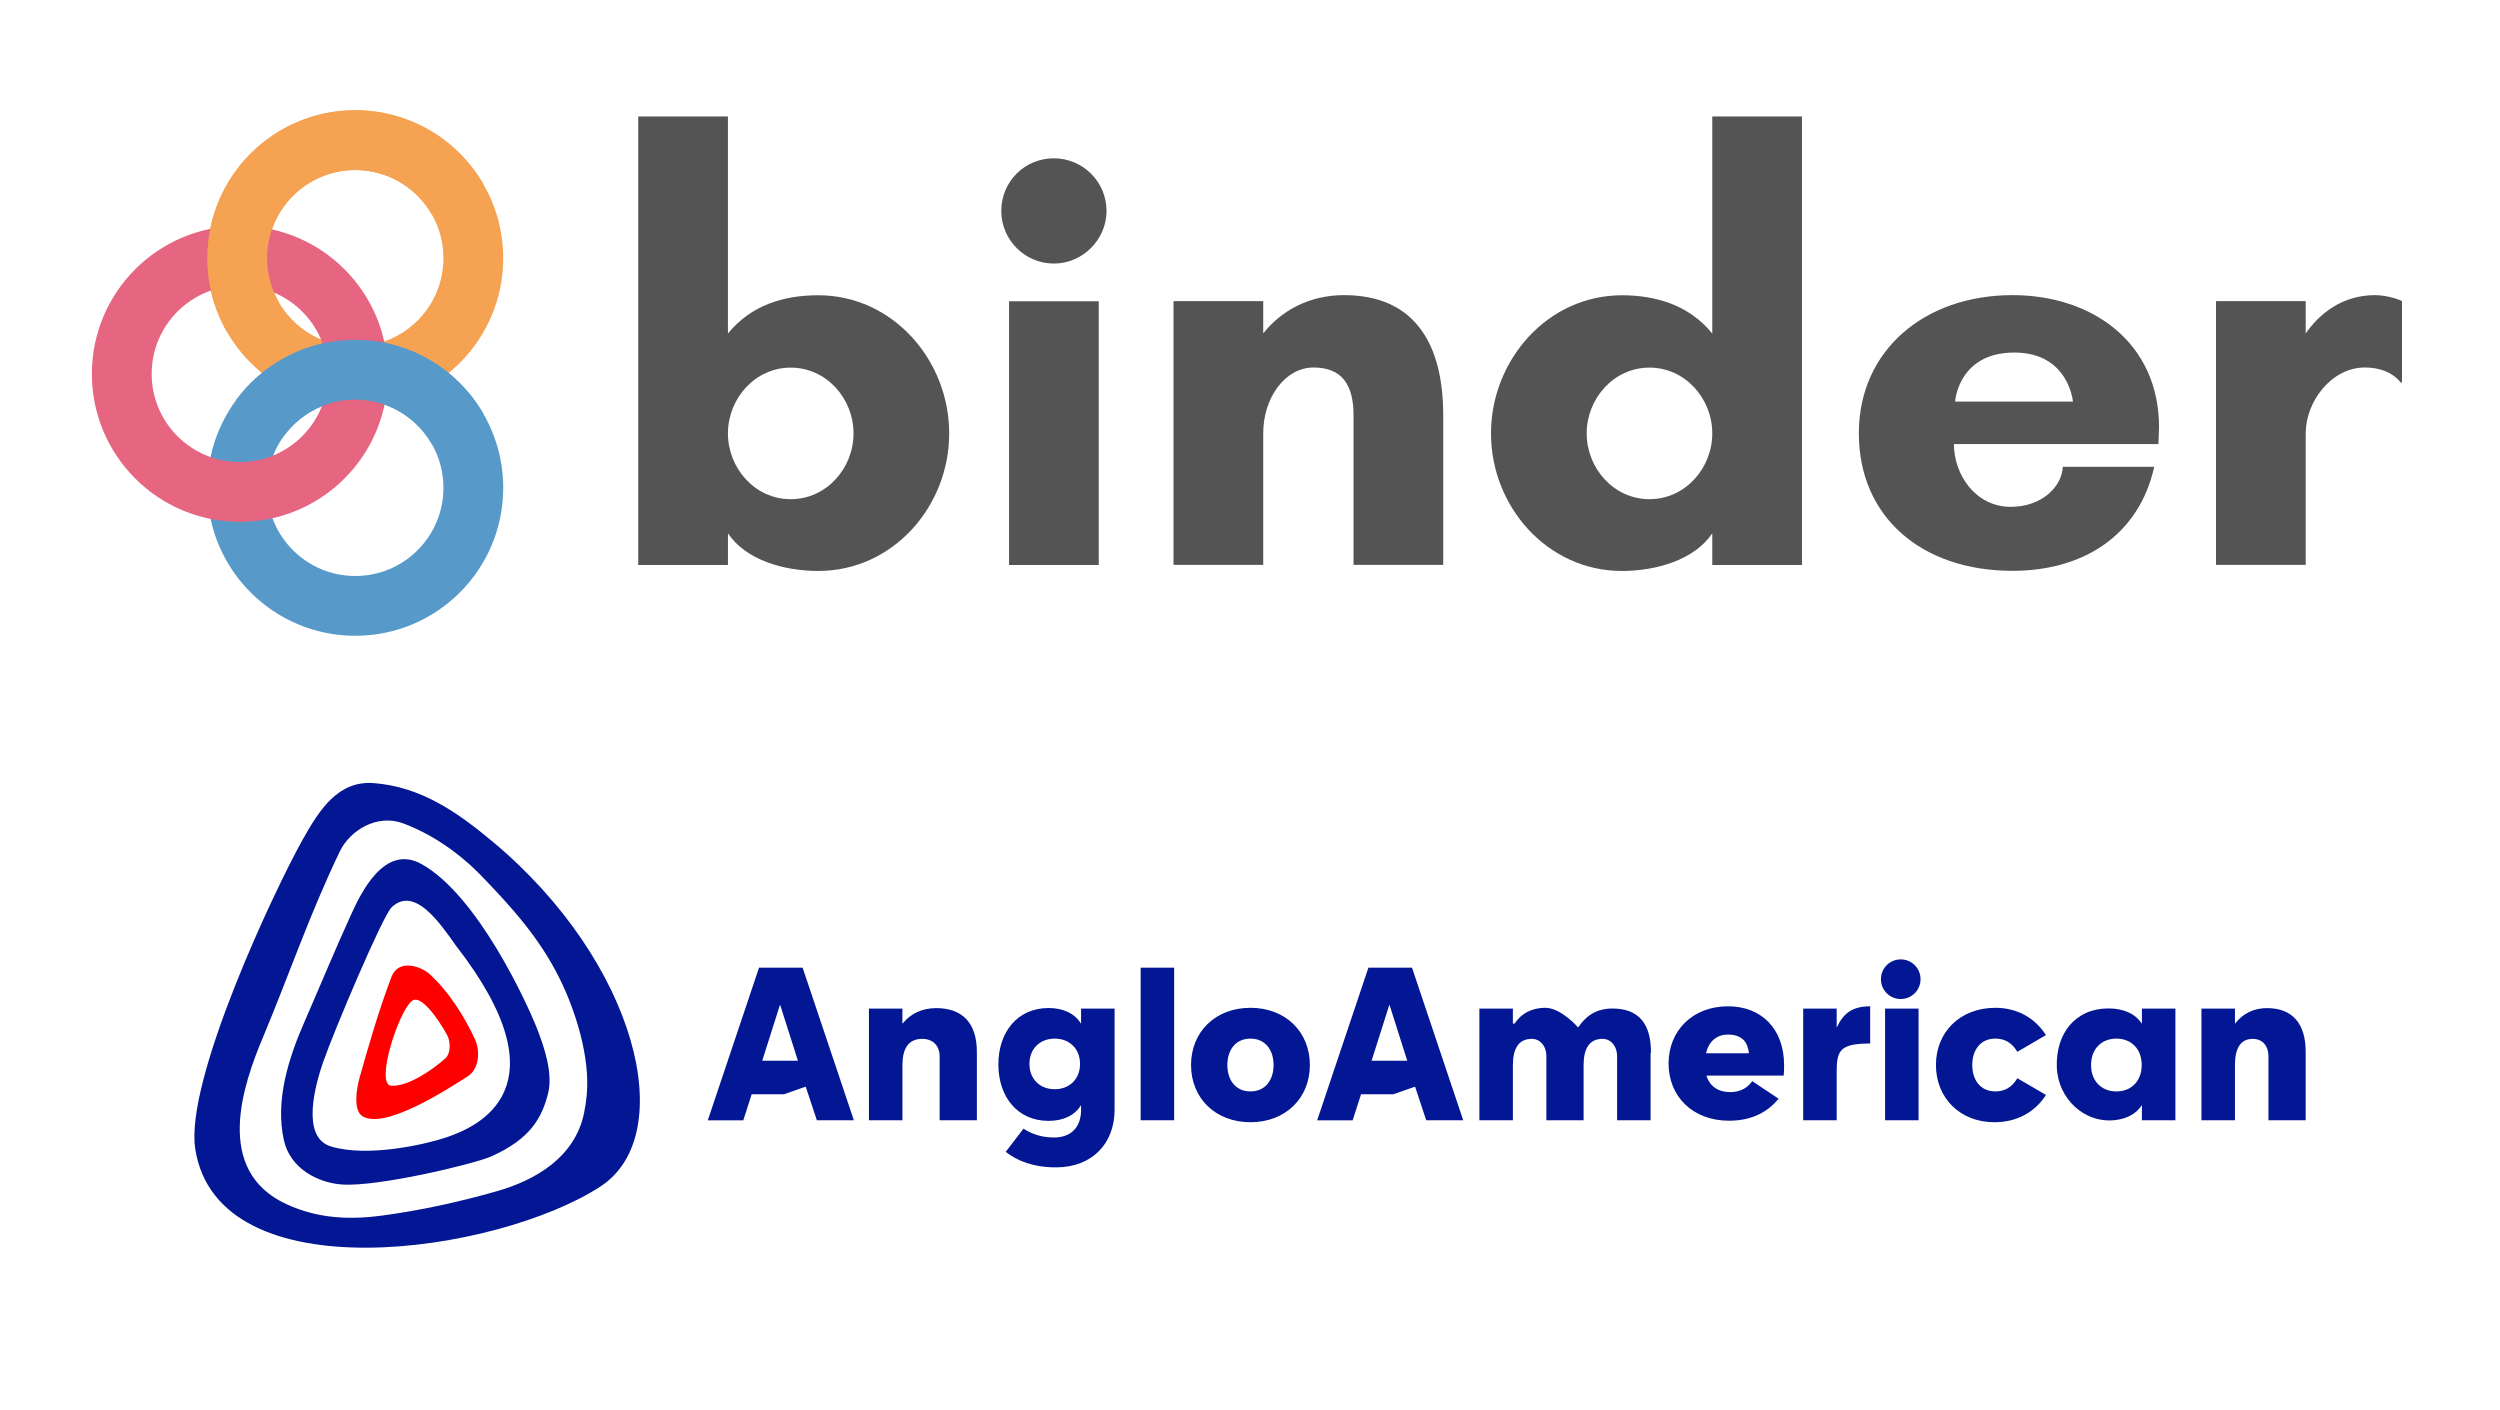 <?xml version="1.0" encoding="UTF-8" standalone="no" ?>
<!DOCTYPE svg PUBLIC "-//W3C//DTD SVG 1.1//EN" "http://www.w3.org/Graphics/SVG/1.1/DTD/svg11.dtd">
<svg xmlns="http://www.w3.org/2000/svg" xmlns:xlink="http://www.w3.org/1999/xlink" version="1.1" width="390" height="220" viewBox="0 0 390 220" xml:space="preserve">
<desc>Created with Fabric.js 5.2.4</desc>
<defs>
</defs>
<g transform="matrix(1 0 0 1 195 110)" id="373ef8f8-da3e-4882-96e7-5b6bbf057cc7"  >
<rect style="stroke: none; stroke-width: 1; stroke-dasharray: none; stroke-linecap: butt; stroke-dashoffset: 0; stroke-linejoin: miter; stroke-miterlimit: 4; fill: rgb(255,255,255); fill-rule: nonzero; opacity: 1; visibility: hidden;" vector-effect="non-scaling-stroke"  x="-195" y="-110" rx="0" ry="0" width="390" height="220" />
</g>
<g transform="matrix(Infinity NaN NaN Infinity 0 0)" id="8f44409c-da7a-4d6d-b219-5738fd509375"  >
</g>
<g transform="matrix(1.93 0 0 1.93 195 58.19)"  >
<g style="" vector-effect="non-scaling-stroke"   >
		<g transform="matrix(1 0 0 1 -36.88 -2.37)"  >
<path style="stroke: none; stroke-width: 1; stroke-dasharray: none; stroke-linecap: butt; stroke-dashoffset: 0; stroke-linejoin: miter; stroke-miterlimit: 4; fill: rgb(84,84,84); fill-rule: nonzero; opacity: 1;" vector-effect="non-scaling-stroke"  transform=" translate(-63.32, -30.84)" d="M 50.751 48.727 L 50.751 12.472 L 58.002 12.472 L 58.002 30.019 C 59.887 27.699 62.546 26.925 65.301 26.925 C 71.343 26.925 75.887 32.194 75.887 38.092 C 75.887 43.99 71.344 49.21 65.302 49.21 C 62.547 49.21 59.453 48.34 58.003 46.164 L 58.003 48.726 L 50.751 48.726 z M 63.078 43.409 C 65.978 43.409 68.154 40.895 68.154 38.092 C 68.154 35.289 65.979 32.775 63.078 32.775 C 60.177 32.775 58.002 35.289 58.002 38.092 C 58.002 40.895 60.178 43.409 63.078 43.409 z" stroke-linecap="round" />
</g>
		<g transform="matrix(1 0 0 1 -15.85 -0.92)"  >
<path style="stroke: none; stroke-width: 1; stroke-dasharray: none; stroke-linecap: butt; stroke-dashoffset: 0; stroke-linejoin: miter; stroke-miterlimit: 4; fill: rgb(84,84,84); fill-rule: nonzero; opacity: 1;" vector-effect="non-scaling-stroke"  transform=" translate(-84.35, -32.29)" d="M 84.35 15.855 C 86.67 15.855 88.604 17.74 88.604 20.109 C 88.604 22.429 86.67 24.363 84.35 24.363 C 81.981 24.363 80.096 22.429 80.096 20.109 C 80.096 17.741 81.981 15.855 84.35 15.855 z M 80.724 48.727 L 80.724 27.409 L 87.975 27.409 L 87.975 48.727 L 80.724 48.727 z" stroke-linecap="round" />
</g>
		<g transform="matrix(1 0 0 1 4.72 4.61)"  >
<path style="stroke: none; stroke-width: 1; stroke-dasharray: none; stroke-linecap: butt; stroke-dashoffset: 0; stroke-linejoin: miter; stroke-miterlimit: 4; fill: rgb(84,84,84); fill-rule: nonzero; opacity: 1;" vector-effect="non-scaling-stroke"  transform=" translate(-104.92, -37.83)" d="M 115.819 48.727 L 108.569 48.727 L 108.569 36.642 C 108.569 34.128 107.602 32.775 105.33 32.775 C 103.058 32.775 101.269 35.192 101.269 38.092 L 101.269 48.727 L 94.018 48.727 L 94.018 27.409 L 101.269 27.409 L 101.269 30.019 C 102.719 28.182 104.991 26.925 107.795 26.925 C 113.499 26.925 115.819 30.841 115.819 36.641 L 115.819 48.727 z" stroke-linecap="round" />
</g>
		<g transform="matrix(1 0 0 1 32.05 -2.37)"  >
<path style="stroke: none; stroke-width: 1; stroke-dasharray: none; stroke-linecap: butt; stroke-dashoffset: 0; stroke-linejoin: miter; stroke-miterlimit: 4; fill: rgb(84,84,84); fill-rule: nonzero; opacity: 1;" vector-effect="non-scaling-stroke"  transform=" translate(-132.26, -30.84)" d="M 144.826 48.727 L 137.575 48.727 L 137.575 46.165 C 136.125 48.341 132.983 49.211 130.276 49.211 C 124.233 49.211 119.689 43.99 119.689 38.093 C 119.689 32.196 124.233 26.926 130.276 26.926 C 132.983 26.926 135.69 27.699 137.575 30.02 L 137.575 12.472 L 144.826 12.472 L 144.826 48.727 z M 132.499 32.774 C 129.599 32.774 127.424 35.288 127.424 38.091 C 127.424 40.894 129.599 43.408 132.499 43.408 C 135.399 43.408 137.575 40.894 137.575 38.091 C 137.575 35.288 135.399 32.774 132.499 32.774 z" stroke-linecap="round" />
</g>
		<g transform="matrix(1 0 0 1 61.35 4.85)"  >
<path style="stroke: none; stroke-width: 1; stroke-dasharray: none; stroke-linecap: butt; stroke-dashoffset: 0; stroke-linejoin: miter; stroke-miterlimit: 4; fill: rgb(84,84,84); fill-rule: nonzero; opacity: 1;" vector-effect="non-scaling-stroke"  transform=" translate(-161.56, -38.07)" d="M 173.639 38.962 L 157.107 38.962 C 157.107 41.428 158.847 44.037 161.699 44.037 C 164.261 44.037 165.857 42.346 165.905 40.799 L 173.301 40.799 C 172.045 46.406 167.5 49.21 161.845 49.21 C 154.497 49.21 149.422 44.859 149.422 38.092 C 149.422 31.421 154.691 26.925 161.845 26.925 C 168.323 26.925 173.688 30.792 173.688 37.608 C 173.687 38.043 173.639 38.527 173.639 38.962 z M 166.726 35.53 C 166.726 35.53 166.388 31.566 161.99 31.566 C 157.445 31.566 157.204 35.53 157.204 35.53 L 166.726 35.53 z" stroke-linecap="round" />
</g>
		<g transform="matrix(1 0 0 1 85.6 4.61)"  >
<path style="stroke: none; stroke-width: 1; stroke-dasharray: none; stroke-linecap: butt; stroke-dashoffset: 0; stroke-linejoin: miter; stroke-miterlimit: 4; fill: rgb(84,84,84); fill-rule: nonzero; opacity: 1;" vector-effect="non-scaling-stroke"  transform=" translate(-185.8, -37.83)" d="M 185.532 38.092 L 185.532 48.727 L 178.281 48.727 L 178.281 27.409 L 185.532 27.409 L 185.532 30.019 C 186.643 28.424 188.481 26.925 191.139 26.925 C 191.768 26.925 192.735 27.118 193.315 27.408 L 193.315 33.982 L 193.217 33.982 C 192.492 33.112 191.429 32.774 190.317 32.774 C 187.61 32.774 185.532 35.53 185.532 38.092 z" stroke-linecap="round" />
</g>
		<g transform="matrix(1 0 0 1 -72.32 -9.28)"  >
<circle style="stroke: rgb(245,162,82); stroke-width: 4.834; stroke-dasharray: none; stroke-linecap: butt; stroke-dashoffset: 0; stroke-linejoin: miter; stroke-miterlimit: 10; fill: none; fill-rule: nonzero; opacity: 1;" vector-effect="non-scaling-stroke"  cx="0" cy="0" r="9.542" />
</g>
		<g transform="matrix(1 0 0 1 -72.32 9.28)"  >
<circle style="stroke: rgb(87,154,202); stroke-width: 4.834; stroke-dasharray: none; stroke-linecap: butt; stroke-dashoffset: 0; stroke-linejoin: miter; stroke-miterlimit: 10; fill: none; fill-rule: nonzero; opacity: 1;" vector-effect="non-scaling-stroke"  cx="0" cy="0" r="9.543" />
</g>
		<g transform="matrix(1 0 0 1 -81.65 0.07)"  >
<circle style="stroke: rgb(230,101,129); stroke-width: 4.834; stroke-dasharray: none; stroke-linecap: butt; stroke-dashoffset: 0; stroke-linejoin: miter; stroke-miterlimit: 10; fill: none; fill-rule: nonzero; opacity: 1;" vector-effect="non-scaling-stroke"  cx="0" cy="0" r="9.543" />
</g>
		<g transform="matrix(1 0 0 1 -72.03 2.13)"  >
<path style="stroke: rgb(87,154,202); stroke-width: 4.834; stroke-dasharray: none; stroke-linecap: butt; stroke-dashoffset: 0; stroke-linejoin: miter; stroke-miterlimit: 10; fill: none; fill-rule: nonzero; opacity: 1;" vector-effect="non-scaling-stroke"  transform=" translate(-28.17, -35.35)" d="M 20.196 36.836 C 20.955 35.805 21.936 34.909 23.117 34.229 C 27.683 31.599 33.518 33.169 36.148 37.736" stroke-linecap="round" />
</g>
		<g transform="matrix(1 0 0 1 -72.96 -11.67)"  >
<path style="stroke: rgb(245,162,82); stroke-width: 4.834; stroke-dasharray: none; stroke-linecap: butt; stroke-dashoffset: 0; stroke-linejoin: miter; stroke-miterlimit: 10; fill: none; fill-rule: nonzero; opacity: 1;" vector-effect="non-scaling-stroke"  transform=" translate(-27.24, -21.55)" d="M 19.61 28.701 C 16.98 24.135 18.549 18.3 23.117 15.669 C 27.684 13.039 33.518 14.61 36.148 19.177" stroke-linecap="round" />
</g>
</g>
</g>
<g transform="matrix(1.49 0 0 1.49 390 255.22)"  >
<g style="" vector-effect="non-scaling-stroke"   >
		<g transform="matrix(1 0 0 1 0 0)"  >
<path style="stroke: none; stroke-width: 1; stroke-dasharray: none; stroke-linecap: butt; stroke-dashoffset: 0; stroke-linejoin: miter; stroke-miterlimit: 4; fill: rgb(3,23,149); fill-rule: nonzero; opacity: 1;" vector-effect="non-scaling-stroke"  transform=" translate(-92.15, -20.5)" d="M 26.168 5.381 C 23.004 2.737 19.868 0.583 15.796 0.264 C 12.701 0.021 11.077 2.542 9.612 5.146 C 7.166 9.496 -0.69 26.159 0.225 32.127 C 2.183 44.903 26.573 41.248 35.526 35.429 C 42.461 30.923 38.741 15.886 26.168 5.381 M 34.347 27.429 C 34.297 27.966 34.221 28.495 34.114 29.011 C 33.313 32.9 29.855 34.885 26.431 35.854 C 23.178 36.775 19.871 37.5 16.526 37.951 C 13.756 38.325 10.964 38.239 8.199 36.969 C 1.777 34.02 4.404 26.527 6.129 22.416 C 8.37 17.075 10.195 11.673 12.833 6.207 C 13.724 4.36 16.095 2.927 18.346 3.771 C 20.935 4.743 23.295 6.404 25.213 8.393 C 27.879 11.161 30.246 13.791 31.976 17.281 C 33.376 20.105 34.65 24.146 34.347 27.429 M 29.984 21.578 C 29.17 19.515 24.882 10.097 19.978 7.334 C 16.717 5.496 14.659 9.873 13.844 11.645 C 12.412 14.763 11.112 17.943 9.736 21.088 C 8.392 24.159 7.161 27.916 7.959 31.413 C 8.51 33.827 10.865 35.085 13.001 35.243 C 16.109 35.474 24.569 33.448 26.025 32.797 C 29.45 31.269 30.434 29.429 30.972 27.327 C 31.416 25.585 30.675 23.331 29.984 21.578 M 22.077 31.149 C 20.223 31.772 15.208 32.894 12.046 31.926 C 9.383 31.112 10.712 26.471 11.392 24.523 C 12.317 21.872 16.558 11.822 17.351 11.076 C 19.327 9.216 21.522 12.411 22.925 14.398 C 32.624 26.864 24.842 30.22 22.077 31.149 M 57.627 29.648 L 54.401 29.648 L 53.434 26.729 L 53.39 26.729 L 51.549 27.378 L 48.721 27.378 L 47.991 29.649 L 44.896 29.649 L 49.361 16.349 L 53.161 16.349 L 57.627 29.648 z M 49.64 24.458 L 52.75 24.458 L 51.204 19.592 L 51.185 19.592 L 49.64 24.458 z M 68.347 29.648 L 65.103 29.648 L 65.103 24.086 C 65.103 23.127 64.495 22.552 63.582 22.552 C 62.366 22.552 61.859 23.415 61.859 24.853 L 61.859 29.647 L 58.94 29.647 L 58.94 19.916 L 61.859 19.916 L 61.859 21.214 L 61.879 21.214 C 62.568 20.351 63.582 19.872 64.798 19.872 C 67.13 19.872 68.346 21.214 68.346 23.686 L 68.346 29.648 z M 77.43 19.916 L 80.349 19.916 L 80.349 28.736 C 80.349 31.629 78.433 33.751 75.239 33.751 C 73.232 33.751 71.863 33.173 70.859 32.401 L 72.41 30.376 C 72.921 30.704 73.779 31.148 75.056 31.148 C 76.644 31.148 77.428 30.164 77.428 28.737 L 77.428 28.35 L 77.41 28.35 C 76.881 29.218 75.877 29.7 74.6 29.7 C 71.862 29.7 70.22 27.578 70.22 24.781 C 70.22 21.984 71.862 19.863 74.6 19.863 C 75.877 19.863 76.881 20.345 77.41 21.213 L 77.428 21.213 L 77.428 19.916 z M 77.337 24.735 C 77.337 23.412 76.416 22.53 75.132 22.53 C 73.847 22.53 72.927 23.413 72.927 24.735 C 72.927 26.058 73.847 26.94 75.132 26.94 C 76.417 26.941 77.337 26.059 77.337 24.735 M 85.54 29.648 L 82.62 29.648 L 82.62 16.348 L 85.539 16.348 L 85.539 29.648 z M 87.012 24.831 C 87.012 21.954 89.122 19.845 92.19 19.845 C 95.259 19.845 97.368 21.954 97.368 24.831 C 97.368 27.708 95.258 29.817 92.19 29.817 C 89.122 29.817 87.012 27.708 87.012 24.831 M 94.204 24.831 C 94.204 23.508 93.475 22.53 92.19 22.53 C 90.905 22.53 90.177 23.508 90.177 24.831 C 90.177 26.154 90.906 27.132 92.19 27.132 C 93.475 27.132 94.204 26.155 94.204 24.831 M 110.733 29.648 L 107.508 29.648 L 106.541 26.729 L 106.498 26.729 L 104.656 27.378 L 101.828 27.378 L 101.098 29.649 L 98.004 29.649 L 102.469 16.349 L 106.269 16.349 L 110.733 29.648 z M 102.746 24.458 L 105.856 24.458 L 104.31 19.592 L 104.291 19.592 L 102.746 24.458 z M 127.061 23.809 L 127.061 29.648 L 124.142 29.648 L 124.142 24.086 C 124.142 23.127 123.558 22.552 122.877 22.552 C 121.709 22.552 121.223 23.415 121.223 24.853 L 121.223 29.647 L 117.979 29.647 L 117.979 24.085 C 117.979 23.126 117.395 22.551 116.714 22.551 C 115.546 22.551 115.06 23.414 115.06 24.852 L 115.06 29.646 L 112.141 29.646 L 112.141 19.915 L 115.06 19.915 L 115.06 21.213 L 115.225 21.213 C 115.781 20.324 116.74 19.844 117.89 19.844 C 119.252 19.844 120.728 21.537 120.728 21.537 L 120.766 21.537 C 121.341 20.674 122.205 19.907 123.739 19.907 C 126.04 19.907 127.095 21.249 127.095 23.723 M 138.739 25.755 L 131.927 25.755 C 132.215 26.676 132.944 27.193 133.999 27.193 C 134.958 27.193 135.571 26.752 135.916 26.234 L 138.218 27.768 C 137.355 28.823 136.012 29.686 133.903 29.686 C 130.739 29.686 128.629 27.577 128.629 24.7 C 128.629 21.823 130.739 19.714 133.807 19.714 C 136.684 19.714 138.697 21.632 138.697 24.853 C 138.697 25.141 138.697 25.448 138.659 25.755 M 135.629 23.809 C 135.533 22.85 135.054 22.179 133.807 22.179 C 132.81 22.179 132.139 22.774 131.889 23.809 L 135.629 23.809 z M 146.199 22.958 C 143.572 22.958 143.28 23.566 143.28 25.39 L 143.28 29.648 L 140.361 29.648 L 140.361 19.917 L 143.28 19.917 L 143.28 21.539 L 143.3 21.539 C 143.865 20.323 144.643 19.715 146.2 19.715 L 146.2 22.958 z M 147.136 17.352 C 147.136 16.393 147.903 15.626 148.862 15.626 C 149.821 15.626 150.588 16.393 150.588 17.352 C 150.588 18.311 149.821 19.078 148.862 19.078 C 147.903 19.078 147.136 18.311 147.136 17.352 M 150.416 29.648 L 147.497 29.648 L 147.497 19.917 L 150.416 19.917 L 150.416 29.648 z M 159.026 25.982 L 161.519 27.439 C 160.579 28.916 159.026 29.817 157.012 29.817 C 154.04 29.817 151.93 27.708 151.93 24.831 C 151.93 21.954 154.04 19.845 157.108 19.845 C 159.026 19.845 160.579 20.746 161.519 22.223 L 159.026 23.68 C 158.547 22.875 157.914 22.529 157.108 22.529 C 155.823 22.529 155.095 23.507 155.095 24.83 C 155.095 26.153 155.824 27.131 157.108 27.131 C 157.914 27.132 158.547 26.787 159.026 25.982 M 169.88 21.214 L 169.88 19.916 L 172.799 19.916 L 172.799 29.647 L 169.88 29.647 L 169.88 28.35 L 169.861 28.35 C 169.416 29.041 168.644 29.481 167.658 29.618 C 164.912 30.001 162.55 27.773 162.464 25.002 C 162.374 22.073 164.078 19.899 166.968 19.899 C 168.283 19.899 169.316 20.368 169.86 21.214 L 169.88 21.214 z M 169.862 24.831 C 169.862 23.412 168.941 22.53 167.657 22.53 C 166.371 22.53 165.451 23.413 165.451 24.831 C 165.451 26.25 166.371 27.132 167.657 27.132 C 168.941 27.132 169.862 26.25 169.862 24.831 M 184.152 29.648 L 180.908 29.648 L 180.908 24.086 C 180.908 23.127 180.361 22.552 179.54 22.552 C 178.445 22.552 177.989 23.415 177.989 24.853 L 177.989 29.647 L 175.07 29.647 L 175.07 19.916 L 177.989 19.916 L 177.989 21.214 L 178.009 21.214 C 178.663 20.351 179.626 19.872 180.782 19.872 C 182.997 19.872 184.153 21.214 184.153 23.686 L 184.153 29.648 z" stroke-linecap="round" />
</g>
		<g transform="matrix(1 0 0 1 -72.58 2.35)"  >
<path style="stroke: none; stroke-width: 1; stroke-dasharray: none; stroke-linecap: butt; stroke-dashoffset: 0; stroke-linejoin: miter; stroke-miterlimit: 4; fill: rgb(255,0,0); fill-rule: nonzero; opacity: 1;" vector-effect="non-scaling-stroke"  transform=" translate(-19.57, -22.85)" d="M 24.61 22.599 C 23.791 20.821 22.405 18.477 20.608 16.869 C 19.915 16.25 17.924 15.522 17.316 17.182 C 16.219 20.074 15.36 23.065 14.541 25.958 C 14.315 26.757 13.946 28.761 14.798 29.291 C 16.749 30.509 22.275 26.9 23.983 25.813 C 24.958 25.196 25.083 23.626 24.61 22.599 M 22.011 24.267 C 20.783 25.353 18.745 26.698 17.328 26.642 C 15.869 26.585 17.917 20.216 19.105 19.247 C 20.065 18.465 22.155 22.063 22.278 22.442 C 22.481 23.063 22.457 23.872 22.011 24.267" stroke-linecap="round" />
</g>
</g>
</g>
<g transform="matrix(1.79 0 0 1.79 195 158.39)"  >
<g style="" vector-effect="non-scaling-stroke"   >
		<g transform="matrix(1 0 0 1 0 0)"  >
<path style="stroke: none; stroke-width: 1; stroke-dasharray: none; stroke-linecap: butt; stroke-dashoffset: 0; stroke-linejoin: miter; stroke-miterlimit: 4; fill: rgb(3,23,149); fill-rule: nonzero; opacity: 1;" vector-effect="non-scaling-stroke"  transform=" translate(-92.15, -20.5)" d="M 26.168 5.381 C 23.004 2.737 19.868 0.583 15.796 0.264 C 12.701 0.021 11.077 2.542 9.612 5.146 C 7.166 9.496 -0.69 26.159 0.225 32.127 C 2.183 44.903 26.573 41.248 35.526 35.429 C 42.461 30.923 38.741 15.886 26.168 5.381 M 34.347 27.429 C 34.297 27.966 34.221 28.495 34.114 29.011 C 33.313 32.9 29.855 34.885 26.431 35.854 C 23.178 36.775 19.871 37.5 16.526 37.951 C 13.756 38.325 10.964 38.239 8.199 36.969 C 1.777 34.02 4.404 26.527 6.129 22.416 C 8.37 17.075 10.195 11.673 12.833 6.207 C 13.724 4.36 16.095 2.927 18.346 3.771 C 20.935 4.743 23.295 6.404 25.213 8.393 C 27.879 11.161 30.246 13.791 31.976 17.281 C 33.376 20.105 34.65 24.146 34.347 27.429 M 29.984 21.578 C 29.17 19.515 24.882 10.097 19.978 7.334 C 16.717 5.496 14.659 9.873 13.844 11.645 C 12.412 14.763 11.112 17.943 9.736 21.088 C 8.392 24.159 7.161 27.916 7.959 31.413 C 8.51 33.827 10.865 35.085 13.001 35.243 C 16.109 35.474 24.569 33.448 26.025 32.797 C 29.45 31.269 30.434 29.429 30.972 27.327 C 31.416 25.585 30.675 23.331 29.984 21.578 M 22.077 31.149 C 20.223 31.772 15.208 32.894 12.046 31.926 C 9.383 31.112 10.712 26.471 11.392 24.523 C 12.317 21.872 16.558 11.822 17.351 11.076 C 19.327 9.216 21.522 12.411 22.925 14.398 C 32.624 26.864 24.842 30.22 22.077 31.149 M 57.627 29.648 L 54.401 29.648 L 53.434 26.729 L 53.39 26.729 L 51.549 27.378 L 48.721 27.378 L 47.991 29.649 L 44.896 29.649 L 49.361 16.349 L 53.161 16.349 L 57.627 29.648 z M 49.64 24.458 L 52.75 24.458 L 51.204 19.592 L 51.185 19.592 L 49.64 24.458 z M 68.347 29.648 L 65.103 29.648 L 65.103 24.086 C 65.103 23.127 64.495 22.552 63.582 22.552 C 62.366 22.552 61.859 23.415 61.859 24.853 L 61.859 29.647 L 58.94 29.647 L 58.94 19.916 L 61.859 19.916 L 61.859 21.214 L 61.879 21.214 C 62.568 20.351 63.582 19.872 64.798 19.872 C 67.13 19.872 68.346 21.214 68.346 23.686 L 68.346 29.648 z M 77.43 19.916 L 80.349 19.916 L 80.349 28.736 C 80.349 31.629 78.433 33.751 75.239 33.751 C 73.232 33.751 71.863 33.173 70.859 32.401 L 72.41 30.376 C 72.921 30.704 73.779 31.148 75.056 31.148 C 76.644 31.148 77.428 30.164 77.428 28.737 L 77.428 28.35 L 77.41 28.35 C 76.881 29.218 75.877 29.7 74.6 29.7 C 71.862 29.7 70.22 27.578 70.22 24.781 C 70.22 21.984 71.862 19.863 74.6 19.863 C 75.877 19.863 76.881 20.345 77.41 21.213 L 77.428 21.213 L 77.428 19.916 z M 77.337 24.735 C 77.337 23.412 76.416 22.53 75.132 22.53 C 73.847 22.53 72.927 23.413 72.927 24.735 C 72.927 26.058 73.847 26.94 75.132 26.94 C 76.417 26.941 77.337 26.059 77.337 24.735 M 85.54 29.648 L 82.62 29.648 L 82.62 16.348 L 85.539 16.348 L 85.539 29.648 z M 87.012 24.831 C 87.012 21.954 89.122 19.845 92.19 19.845 C 95.259 19.845 97.368 21.954 97.368 24.831 C 97.368 27.708 95.258 29.817 92.19 29.817 C 89.122 29.817 87.012 27.708 87.012 24.831 M 94.204 24.831 C 94.204 23.508 93.475 22.53 92.19 22.53 C 90.905 22.53 90.177 23.508 90.177 24.831 C 90.177 26.154 90.906 27.132 92.19 27.132 C 93.475 27.132 94.204 26.155 94.204 24.831 M 110.733 29.648 L 107.508 29.648 L 106.541 26.729 L 106.498 26.729 L 104.656 27.378 L 101.828 27.378 L 101.098 29.649 L 98.004 29.649 L 102.469 16.349 L 106.269 16.349 L 110.733 29.648 z M 102.746 24.458 L 105.856 24.458 L 104.31 19.592 L 104.291 19.592 L 102.746 24.458 z M 127.061 23.809 L 127.061 29.648 L 124.142 29.648 L 124.142 24.086 C 124.142 23.127 123.558 22.552 122.877 22.552 C 121.709 22.552 121.223 23.415 121.223 24.853 L 121.223 29.647 L 117.979 29.647 L 117.979 24.085 C 117.979 23.126 117.395 22.551 116.714 22.551 C 115.546 22.551 115.06 23.414 115.06 24.852 L 115.06 29.646 L 112.141 29.646 L 112.141 19.915 L 115.06 19.915 L 115.06 21.213 L 115.225 21.213 C 115.781 20.324 116.74 19.844 117.89 19.844 C 119.252 19.844 120.728 21.537 120.728 21.537 L 120.766 21.537 C 121.341 20.674 122.205 19.907 123.739 19.907 C 126.04 19.907 127.095 21.249 127.095 23.723 M 138.739 25.755 L 131.927 25.755 C 132.215 26.676 132.944 27.193 133.999 27.193 C 134.958 27.193 135.571 26.752 135.916 26.234 L 138.218 27.768 C 137.355 28.823 136.012 29.686 133.903 29.686 C 130.739 29.686 128.629 27.577 128.629 24.7 C 128.629 21.823 130.739 19.714 133.807 19.714 C 136.684 19.714 138.697 21.632 138.697 24.853 C 138.697 25.141 138.697 25.448 138.659 25.755 M 135.629 23.809 C 135.533 22.85 135.054 22.179 133.807 22.179 C 132.81 22.179 132.139 22.774 131.889 23.809 L 135.629 23.809 z M 146.199 22.958 C 143.572 22.958 143.28 23.566 143.28 25.39 L 143.28 29.648 L 140.361 29.648 L 140.361 19.917 L 143.28 19.917 L 143.28 21.539 L 143.3 21.539 C 143.865 20.323 144.643 19.715 146.2 19.715 L 146.2 22.958 z M 147.136 17.352 C 147.136 16.393 147.903 15.626 148.862 15.626 C 149.821 15.626 150.588 16.393 150.588 17.352 C 150.588 18.311 149.821 19.078 148.862 19.078 C 147.903 19.078 147.136 18.311 147.136 17.352 M 150.416 29.648 L 147.497 29.648 L 147.497 19.917 L 150.416 19.917 L 150.416 29.648 z M 159.026 25.982 L 161.519 27.439 C 160.579 28.916 159.026 29.817 157.012 29.817 C 154.04 29.817 151.93 27.708 151.93 24.831 C 151.93 21.954 154.04 19.845 157.108 19.845 C 159.026 19.845 160.579 20.746 161.519 22.223 L 159.026 23.68 C 158.547 22.875 157.914 22.529 157.108 22.529 C 155.823 22.529 155.095 23.507 155.095 24.83 C 155.095 26.153 155.824 27.131 157.108 27.131 C 157.914 27.132 158.547 26.787 159.026 25.982 M 169.88 21.214 L 169.88 19.916 L 172.799 19.916 L 172.799 29.647 L 169.88 29.647 L 169.88 28.35 L 169.861 28.35 C 169.416 29.041 168.644 29.481 167.658 29.618 C 164.912 30.001 162.55 27.773 162.464 25.002 C 162.374 22.073 164.078 19.899 166.968 19.899 C 168.283 19.899 169.316 20.368 169.86 21.214 L 169.88 21.214 z M 169.862 24.831 C 169.862 23.412 168.941 22.53 167.657 22.53 C 166.371 22.53 165.451 23.413 165.451 24.831 C 165.451 26.25 166.371 27.132 167.657 27.132 C 168.941 27.132 169.862 26.25 169.862 24.831 M 184.152 29.648 L 180.908 29.648 L 180.908 24.086 C 180.908 23.127 180.361 22.552 179.54 22.552 C 178.445 22.552 177.989 23.415 177.989 24.853 L 177.989 29.647 L 175.07 29.647 L 175.07 19.916 L 177.989 19.916 L 177.989 21.214 L 178.009 21.214 C 178.663 20.351 179.626 19.872 180.782 19.872 C 182.997 19.872 184.153 21.214 184.153 23.686 L 184.153 29.648 z" stroke-linecap="round" />
</g>
		<g transform="matrix(1 0 0 1 -72.58 2.35)"  >
<path style="stroke: none; stroke-width: 1; stroke-dasharray: none; stroke-linecap: butt; stroke-dashoffset: 0; stroke-linejoin: miter; stroke-miterlimit: 4; fill: rgb(255,0,0); fill-rule: nonzero; opacity: 1;" vector-effect="non-scaling-stroke"  transform=" translate(-19.57, -22.85)" d="M 24.61 22.599 C 23.791 20.821 22.405 18.477 20.608 16.869 C 19.915 16.25 17.924 15.522 17.316 17.182 C 16.219 20.074 15.36 23.065 14.541 25.958 C 14.315 26.757 13.946 28.761 14.798 29.291 C 16.749 30.509 22.275 26.9 23.983 25.813 C 24.958 25.196 25.083 23.626 24.61 22.599 M 22.011 24.267 C 20.783 25.353 18.745 26.698 17.328 26.642 C 15.869 26.585 17.917 20.216 19.105 19.247 C 20.065 18.465 22.155 22.063 22.278 22.442 C 22.481 23.063 22.457 23.872 22.011 24.267" stroke-linecap="round" />
</g>
</g>
</g>
</svg>